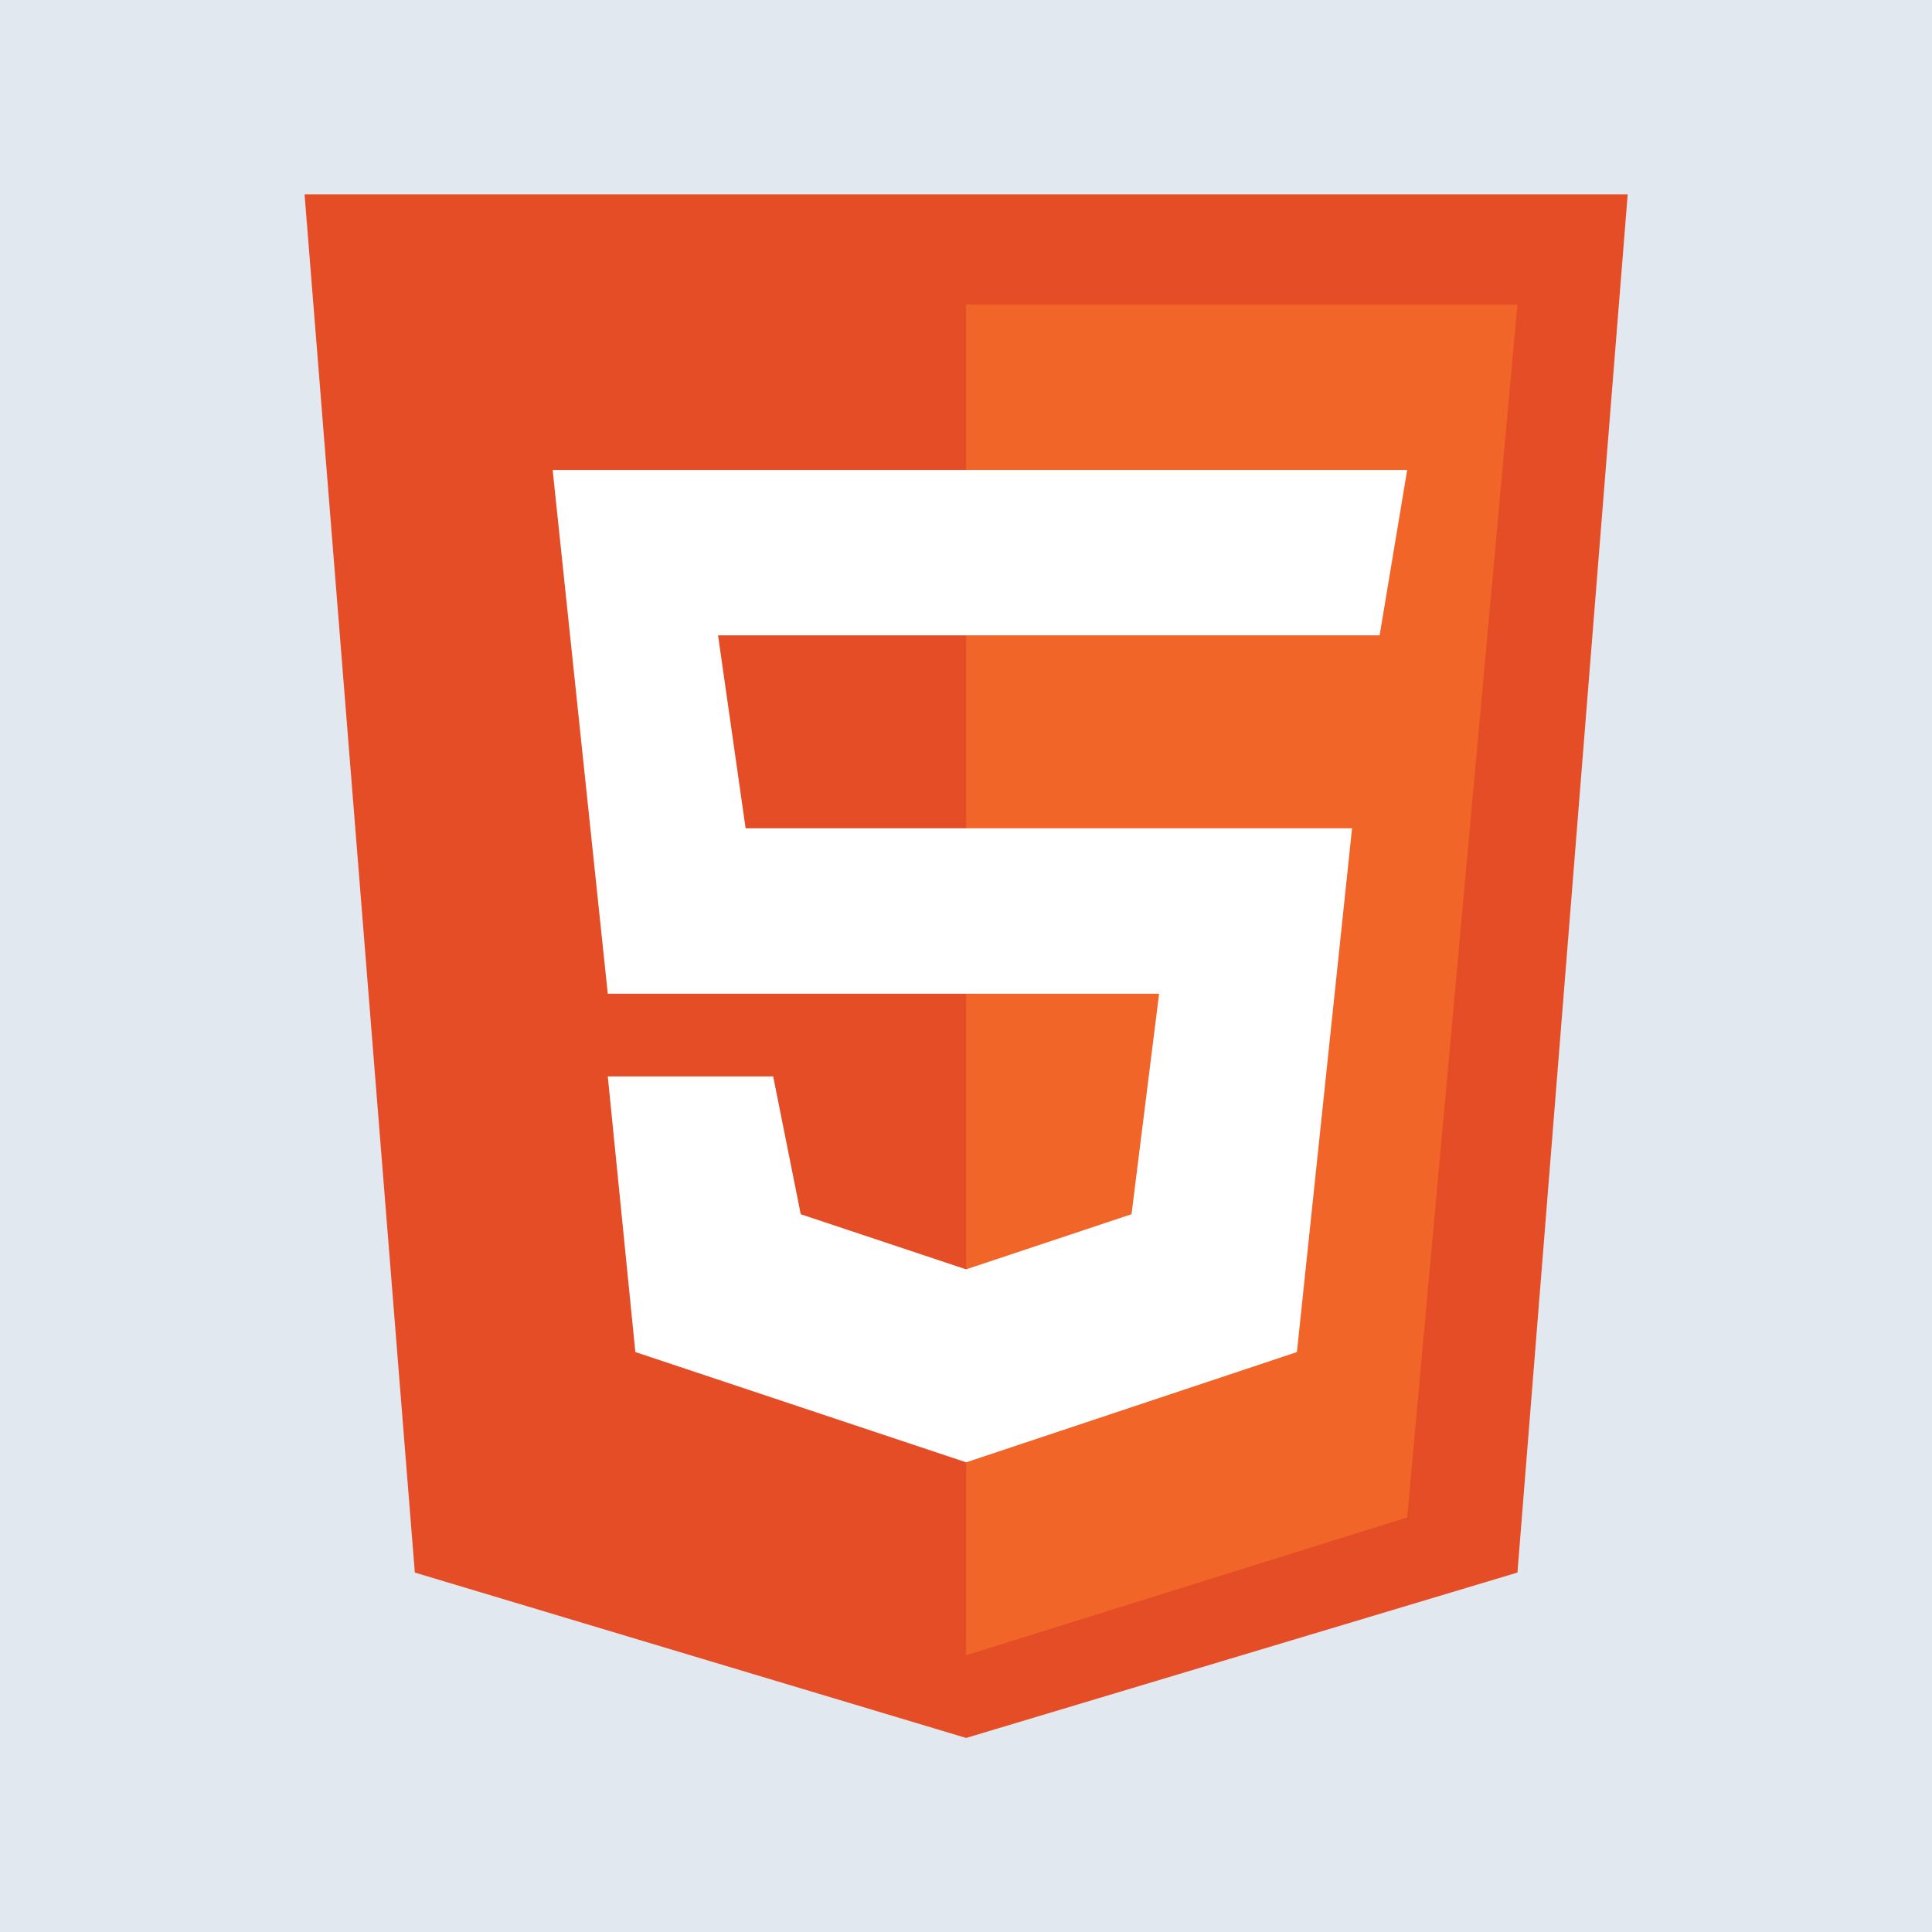 <?xml version="1.0" encoding="UTF-8" standalone="no"?>
<!-- Created with Inkscape (http://www.inkscape.org/) -->

<svg
   width="79.375mm"
   height="79.375mm"
   viewBox="0 0 79.375 79.375"
   version="1.1"
   id="svg1"
   xml:space="preserve"
   xmlns:inkscape="http://www.inkscape.org/namespaces/inkscape"
   xmlns:sodipodi="http://sodipodi.sourceforge.net/DTD/sodipodi-0.dtd"
   xmlns="http://www.w3.org/2000/svg"
   xmlns:svg="http://www.w3.org/2000/svg"><sodipodi:namedview
     id="namedview1"
     pagecolor="#505050"
     bordercolor="#eeeeee"
     borderopacity="1"
     inkscape:showpageshadow="0"
     inkscape:pageopacity="0"
     inkscape:pagecheckerboard="0"
     inkscape:deskcolor="#505050"
     inkscape:document-units="mm"
     showborder="false" /><defs
     id="defs1" /><g
     inkscape:label="Layer 1"
     inkscape:groupmode="layer"
     id="layer1"
     transform="translate(-69.032,-40.637)"><rect
       style="fill:#e2e8f0;fill-opacity:1;stroke-width:0.116;stroke-linecap:square;paint-order:markers fill stroke"
       id="rect1"
       width="79.375"
       height="79.375"
       x="69.032"
       y="40.637"
       inkscape:export-filename="reactjs1.svg"
       inkscape:export-xdpi="96"
       inkscape:export-ydpi="96" /><g
       style="fill:none"
       id="g6"
       transform="matrix(2.265,0,0,2.265,72.485,41.825)"><path
         d="M 6,28 4,3 h 24 l -2,25 -10,3 z"
         fill="#e44d26"
         id="path1" /><path
         d="M 26,5 H 16 V 29.5 L 24,27 Z"
         fill="#f16529"
         id="path2" /><path
         d="M 9.5,17.5 8.5,8 H 24 l -0.5,3 h -12 L 12,14.5 H 23 L 22,24 16,26 10,24 9.5,19 h 3 l 0.5,2.5 3,1 3,-1 0.5,-4 z"
         fill="#ffffff"
         id="path3" /></g></g></svg>
